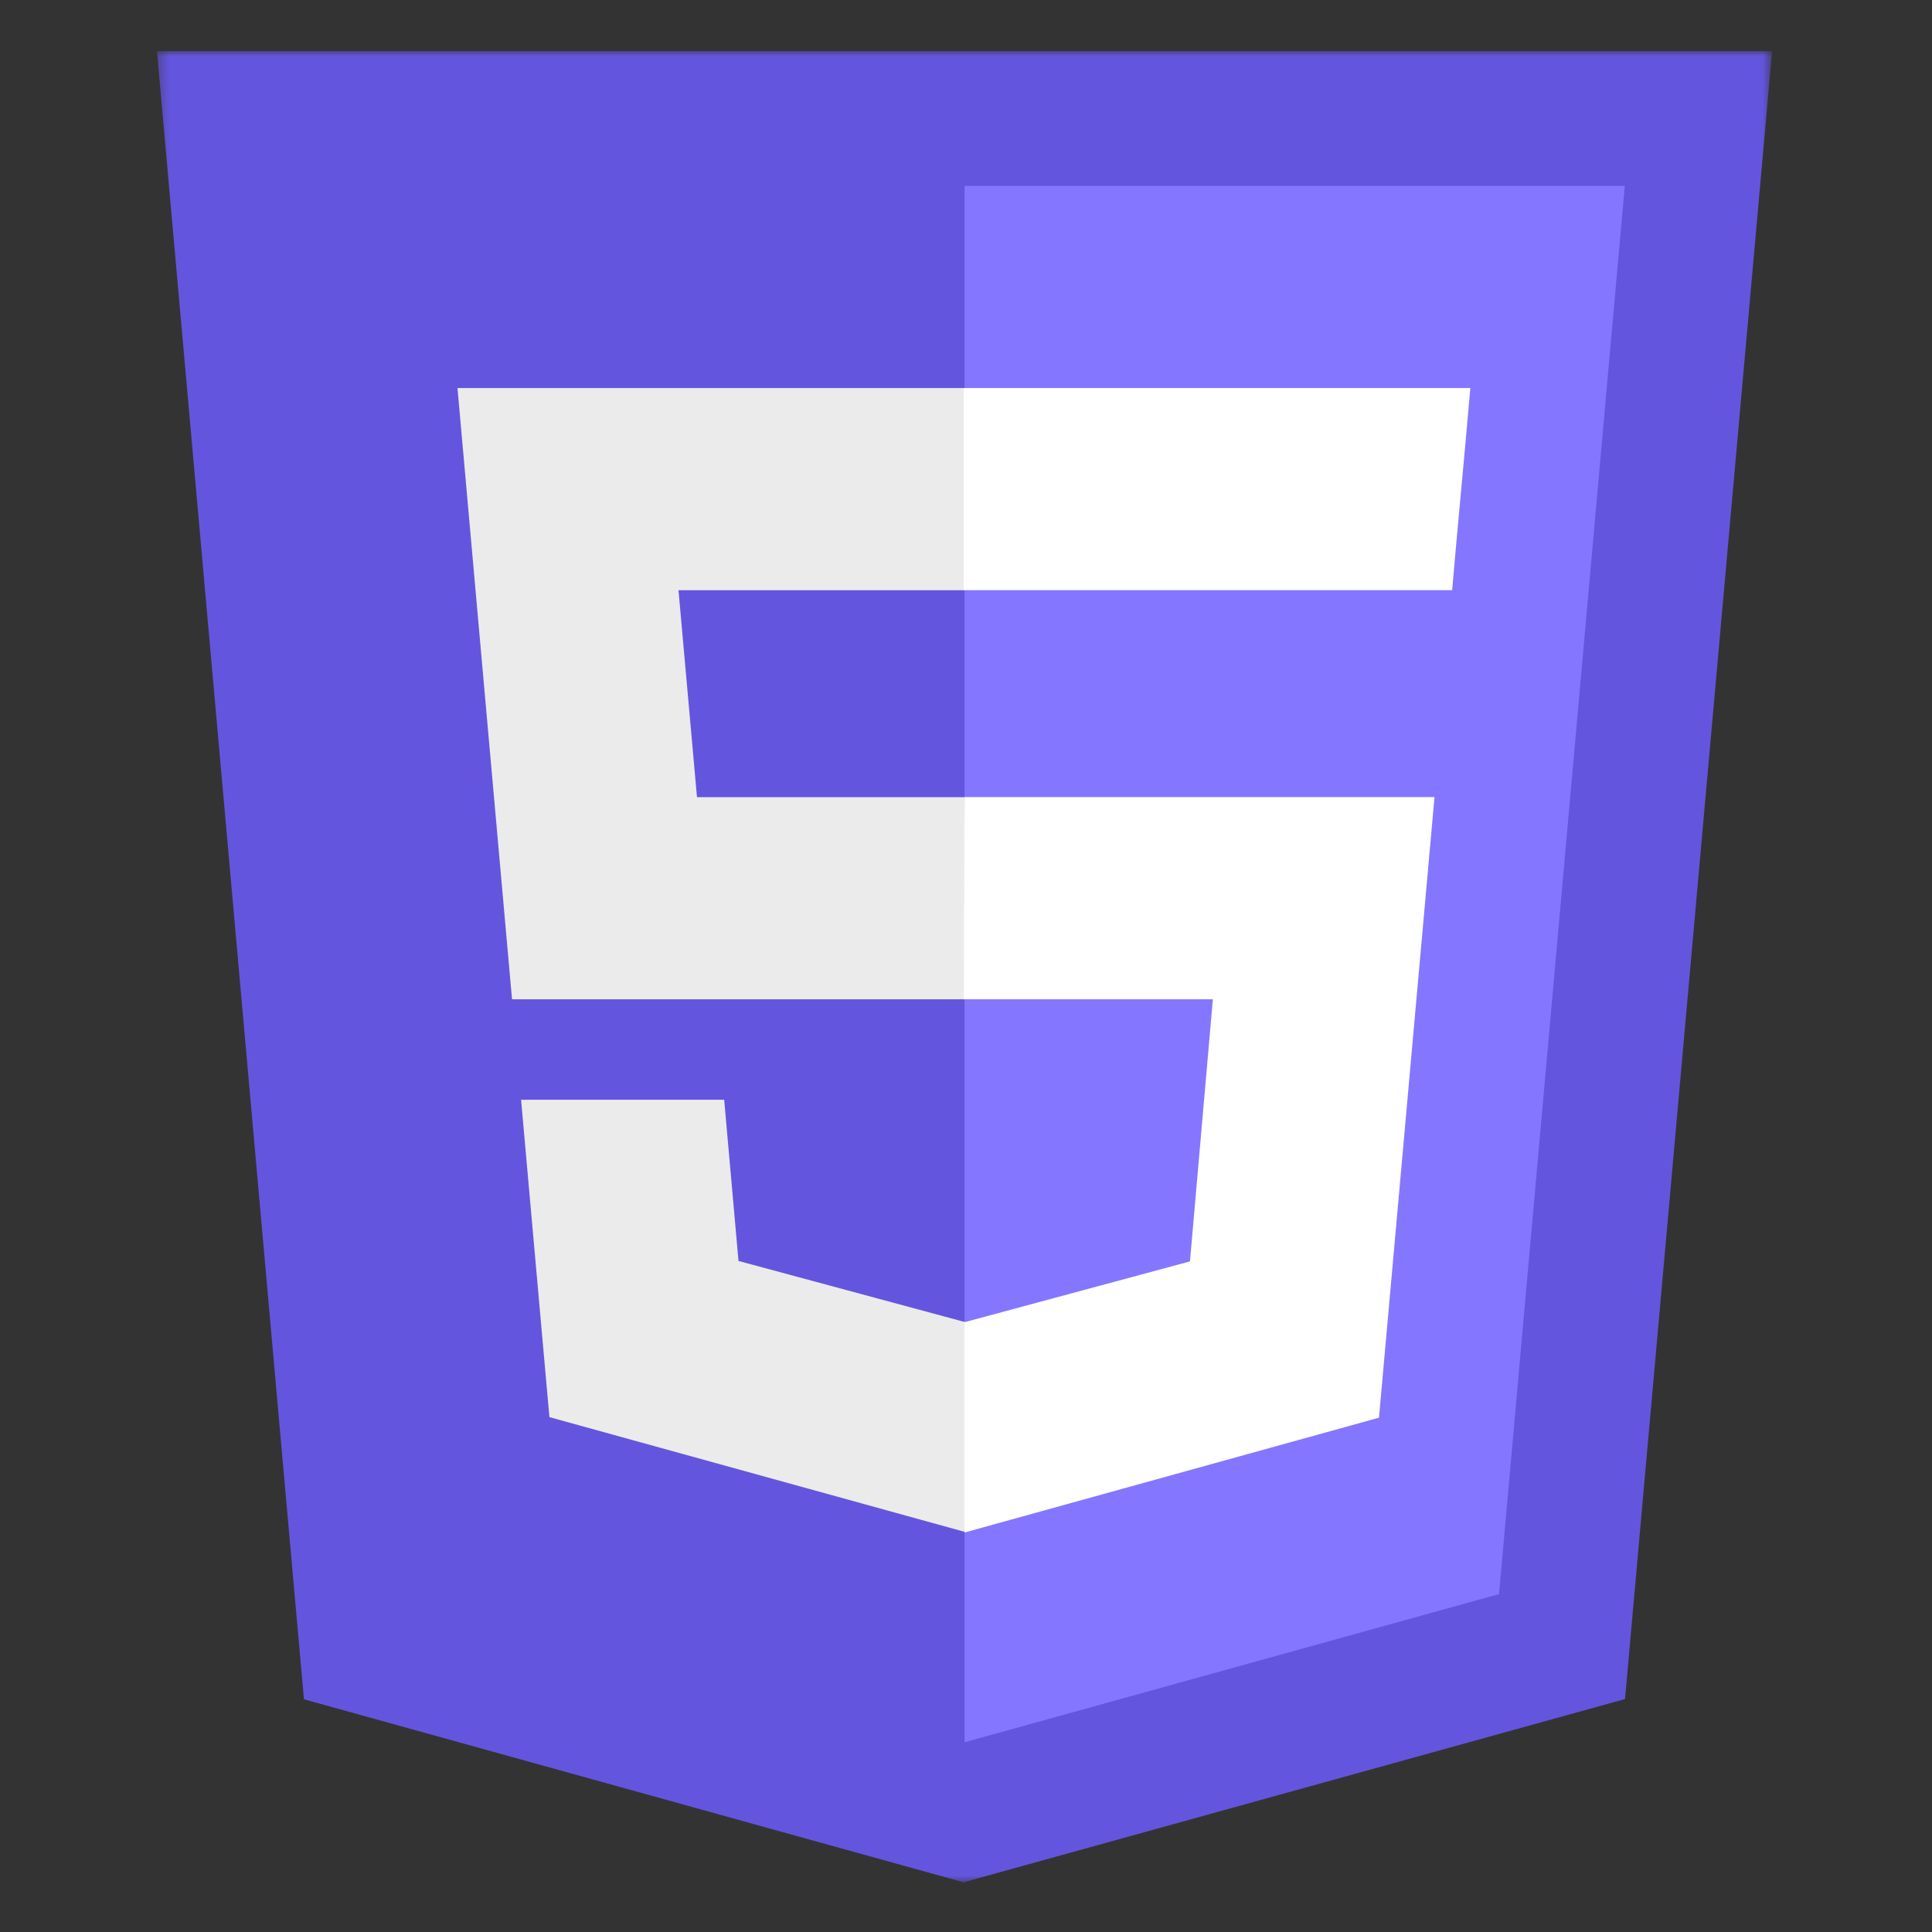 <svg width="188" height="188" viewBox="0 0 188 188" fill="none" xmlns="http://www.w3.org/2000/svg">
<rect x="0" y="0" width="188" height="188" fill="#333333" stroke="none"/>
<mask id="mask0_201_605" style="mask-type:luminance" maskUnits="userSpaceOnUse" x="15" y="4" width="158" height="180">
<path d="M15.318 4.892H172.399V183.241H15.318V4.892Z" fill="white"/>
</mask>
<g mask="url(#mask0_201_605)">
<path d="M29.577 165.355L15.273 4.974H172.443L158.128 165.332L93.758 183.163L29.577 165.355Z" fill="#6455DF"/>
</g>
<path d="M145.868 155.12L158.106 18.089H93.859V169.537L145.868 155.12Z" fill="#8576FF"/>
<path d="M93.791 37.758H44.517L49.825 97.241H93.859V77.573H67.823L66.023 57.431H93.859V37.758H93.791ZM93.859 128.592L93.775 128.614L71.861 122.701L70.469 107.014H50.705L53.463 137.898L93.769 149.035L93.859 149.006V128.592Z" fill="#EBEBEB"/>
<path d="M93.791 97.241H118.022L115.794 122.745L93.847 128.664V149.129L134.187 137.953L139.59 77.562H93.859L93.791 97.241ZM142.609 43.037L143.077 37.758H93.78V57.426H141.306L141.696 53.005L142.609 43.037Z" fill="white"/>
</svg>
